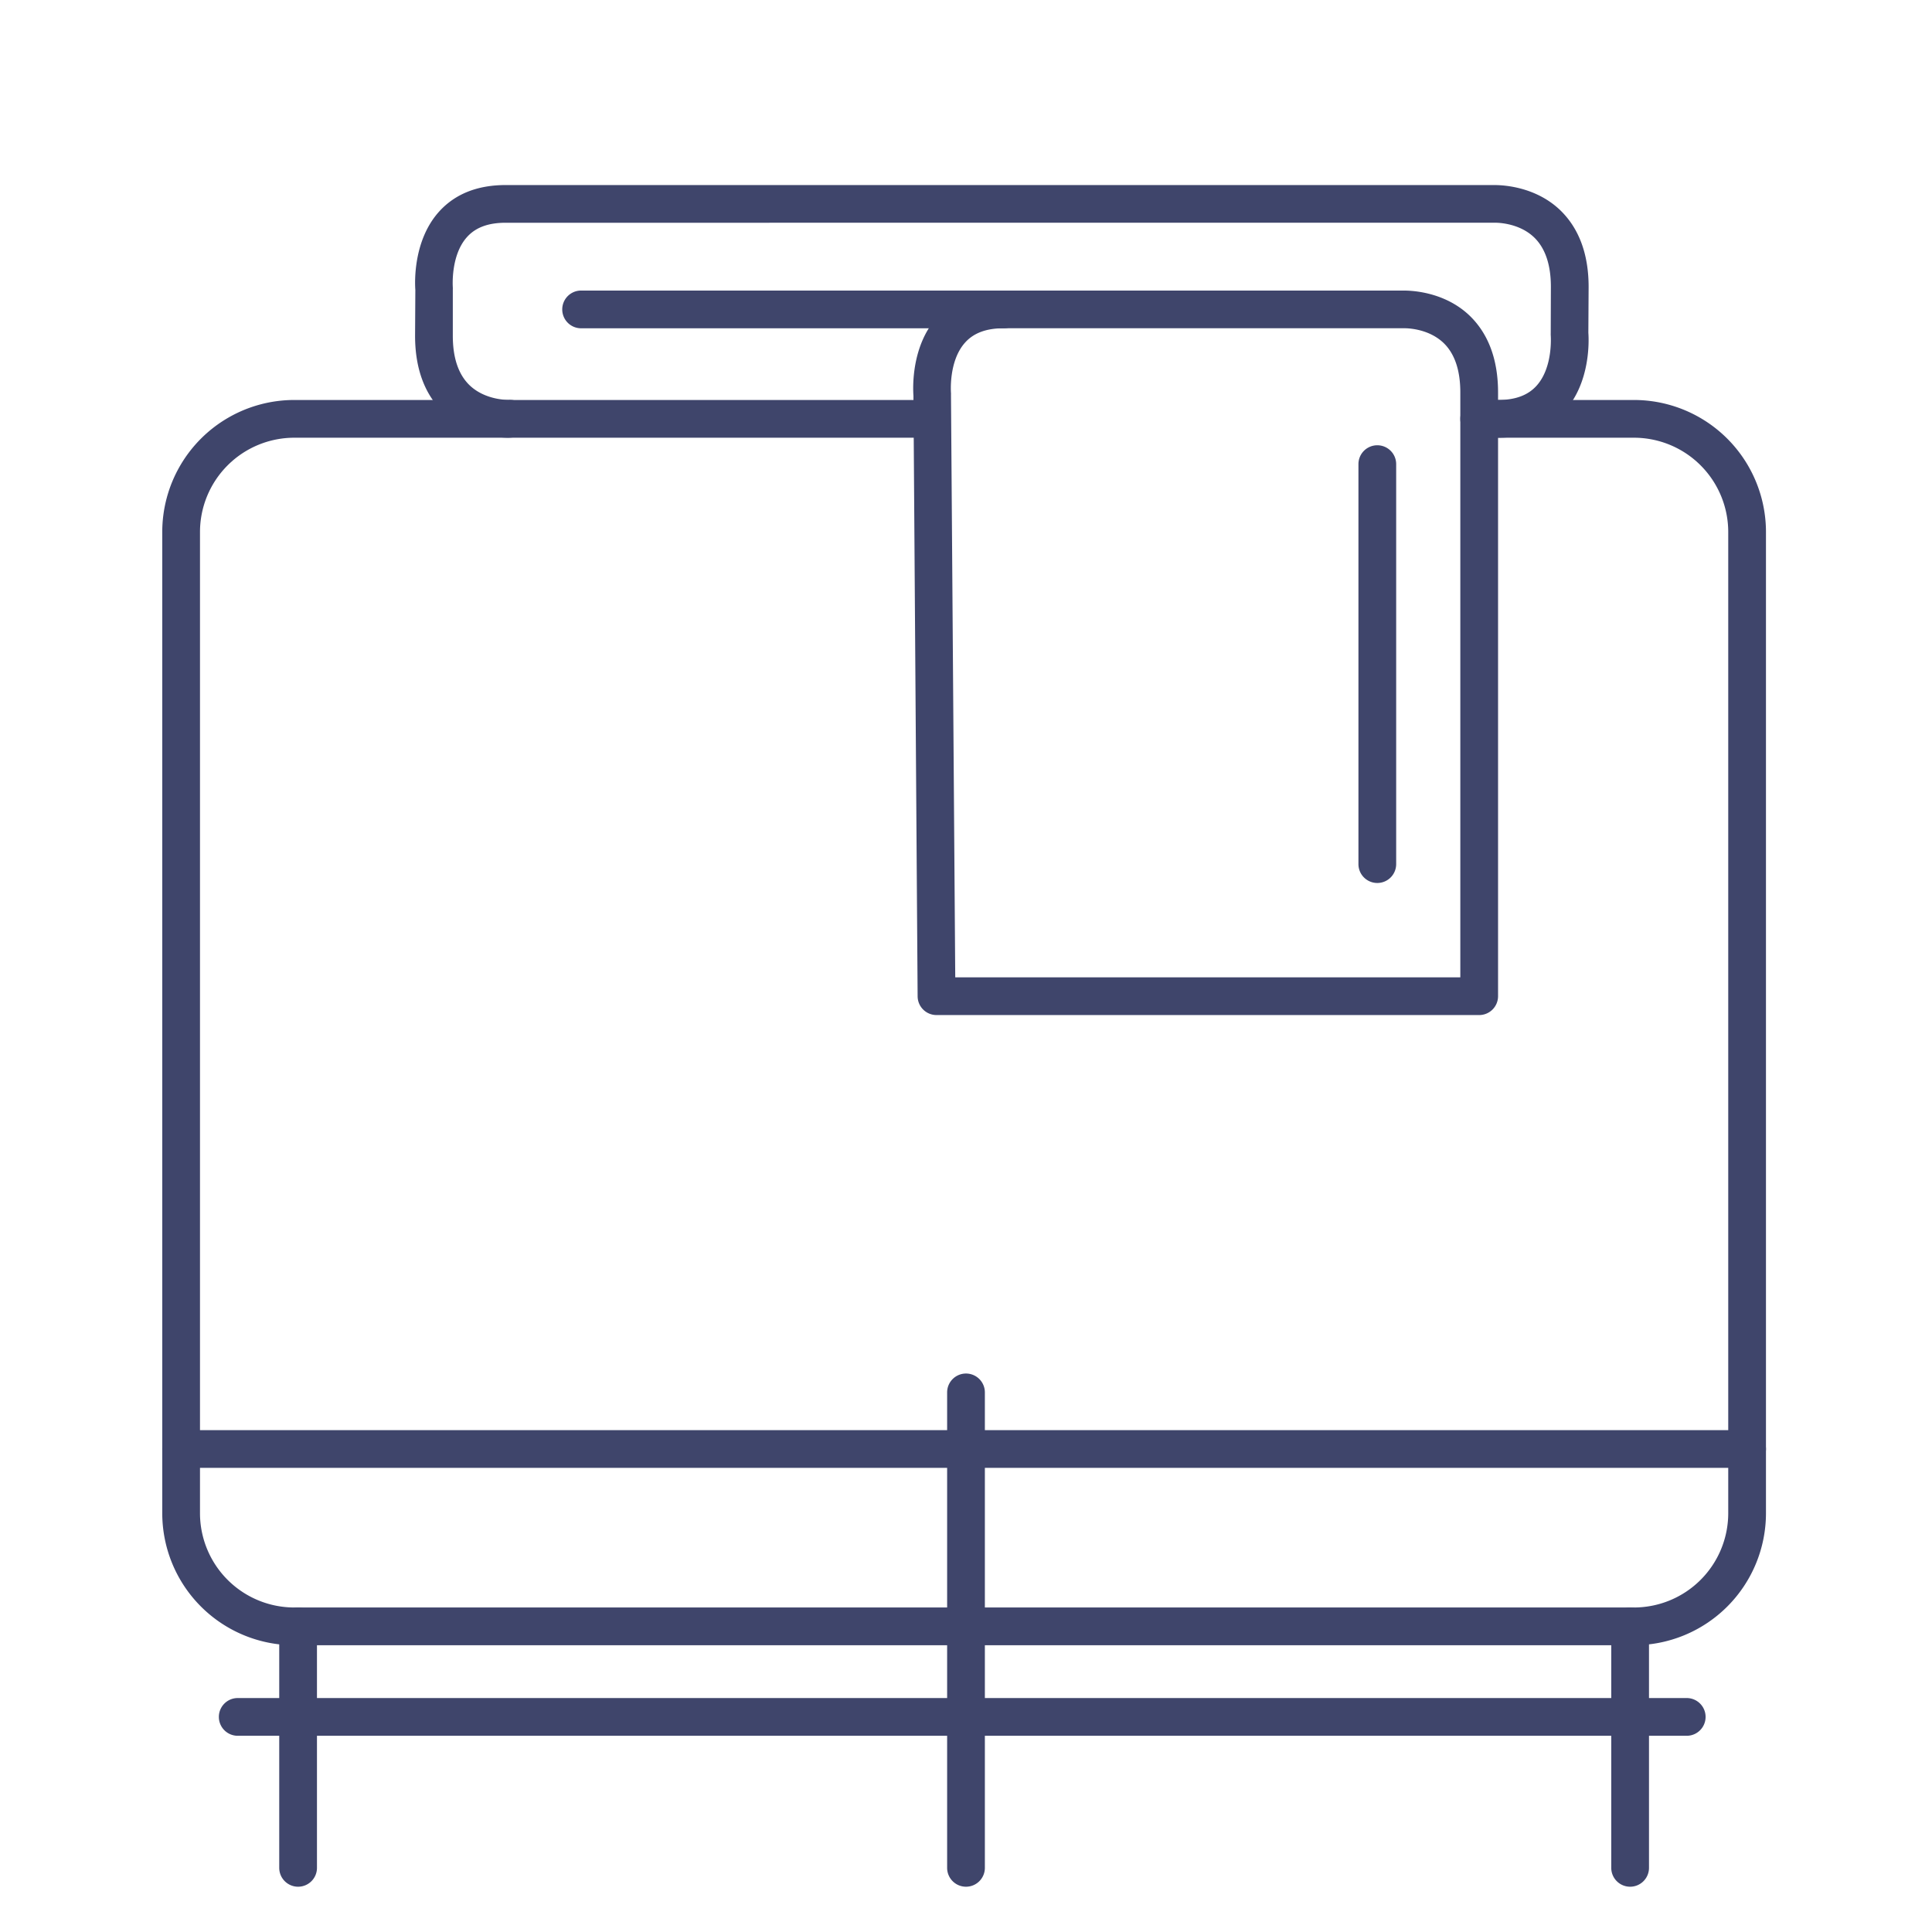 <?xml version="1.0" ?><svg viewBox="0 0 512 512" xmlns="http://www.w3.org/2000/svg"><defs><style>.cls-1{fill:#3f456b;}</style></defs><title/><g id="Lines"><path class="cls-1" d="M134.76,116c-2.24,0-10.68-.43-17.17-6.6-5-4.79-7.59-11.65-7.59-20.4l.07-12.15c-.15-2-.59-13.17,6.33-20.81,4.24-4.67,10.17-7,17.62-7H395.86c1.42,0,10.6,0,17.55,6.6,5,4.79,7.59,11.65,7.59,20.4l-.07,12.15c.15,2,.59,13.17-6.33,20.81-4.24,4.67-10.17,7-17.62,7a5,5,0,0,1,0-10c4.58,0,7.92-1.23,10.21-3.76,4.46-4.92,3.77-13.33,3.77-13.42a4.36,4.36,0,0,1,0-.51L411,76c0-5.83-1.49-10.23-4.42-13.07-4.22-4.07-10.37-3.91-10.43-3.9H134c-4.58,0-7.92,1.23-10.21,3.76C119.35,67.68,120,76.09,120,76.18a4.36,4.36,0,0,1,0,.51L120,89c0,5.83,1.49,10.23,4.42,13.07,4.22,4.07,10.37,3.91,10.43,3.9H135a5,5,0,0,1,.29,10Z"/><path class="cls-1" d="M433,436H78a35,35,0,0,1-35-35V141a35,35,0,0,1,35-35H246.08a5,5,0,1,1,0,10H78a25,25,0,0,0-25,25V401a25,25,0,0,0,25,25H433a25,25,0,0,0,25-25V141a25,25,0,0,0-25-25H392a5,5,0,0,1,0-10h41a35,35,0,0,1,35,35V401A35,35,0,0,1,433,436Z"/><path class="cls-1" d="M447,460H63a5,5,0,0,1,0-10H447a5,5,0,0,1,0,10Z"/><path class="cls-1" d="M432,500a5,5,0,0,1-5-5V431a5,5,0,0,1,10,0v64A5,5,0,0,1,432,500Z"/><path class="cls-1" d="M256,500a5,5,0,0,1-5-5V369a5,5,0,0,1,10,0V495A5,5,0,0,1,256,500Z"/><path class="cls-1" d="M79,500a5,5,0,0,1-5-5V431a5,5,0,0,1,10,0v64A5,5,0,0,1,79,500Z"/><path class="cls-1" d="M392,269H248.18a5,5,0,0,1-5-5l-1.11-159.15c-.14-1.93-.63-13.16,6.33-20.85,4.24-4.67,10.17-7,17.62-7H371.86c1.4,0,10.6,0,17.55,6.6,5,4.79,7.59,11.65,7.59,20.4V264A5,5,0,0,1,392,269ZM253.15,259H387V104c0-5.9-1.51-10.33-4.49-13.16-4.23-4-10.27-3.85-10.33-3.85H266c-4.58,0-7.92,1.23-10.21,3.76-4.46,4.92-3.77,13.33-3.77,13.42a3.4,3.4,0,0,1,0,.45Z"/><path class="cls-1" d="M463,389H48a5,5,0,0,1,0-10H463a5,5,0,0,1,0,10Z"/></g><g id="Outline"><path class="cls-1" d="M266,87H154a5,5,0,0,1,0-10H266a5,5,0,0,1,0,10Z"/><path class="cls-1" d="M365,234a5,5,0,0,1-5-5V123a5,5,0,0,1,10,0V229A5,5,0,0,1,365,234Z"/></g></svg>